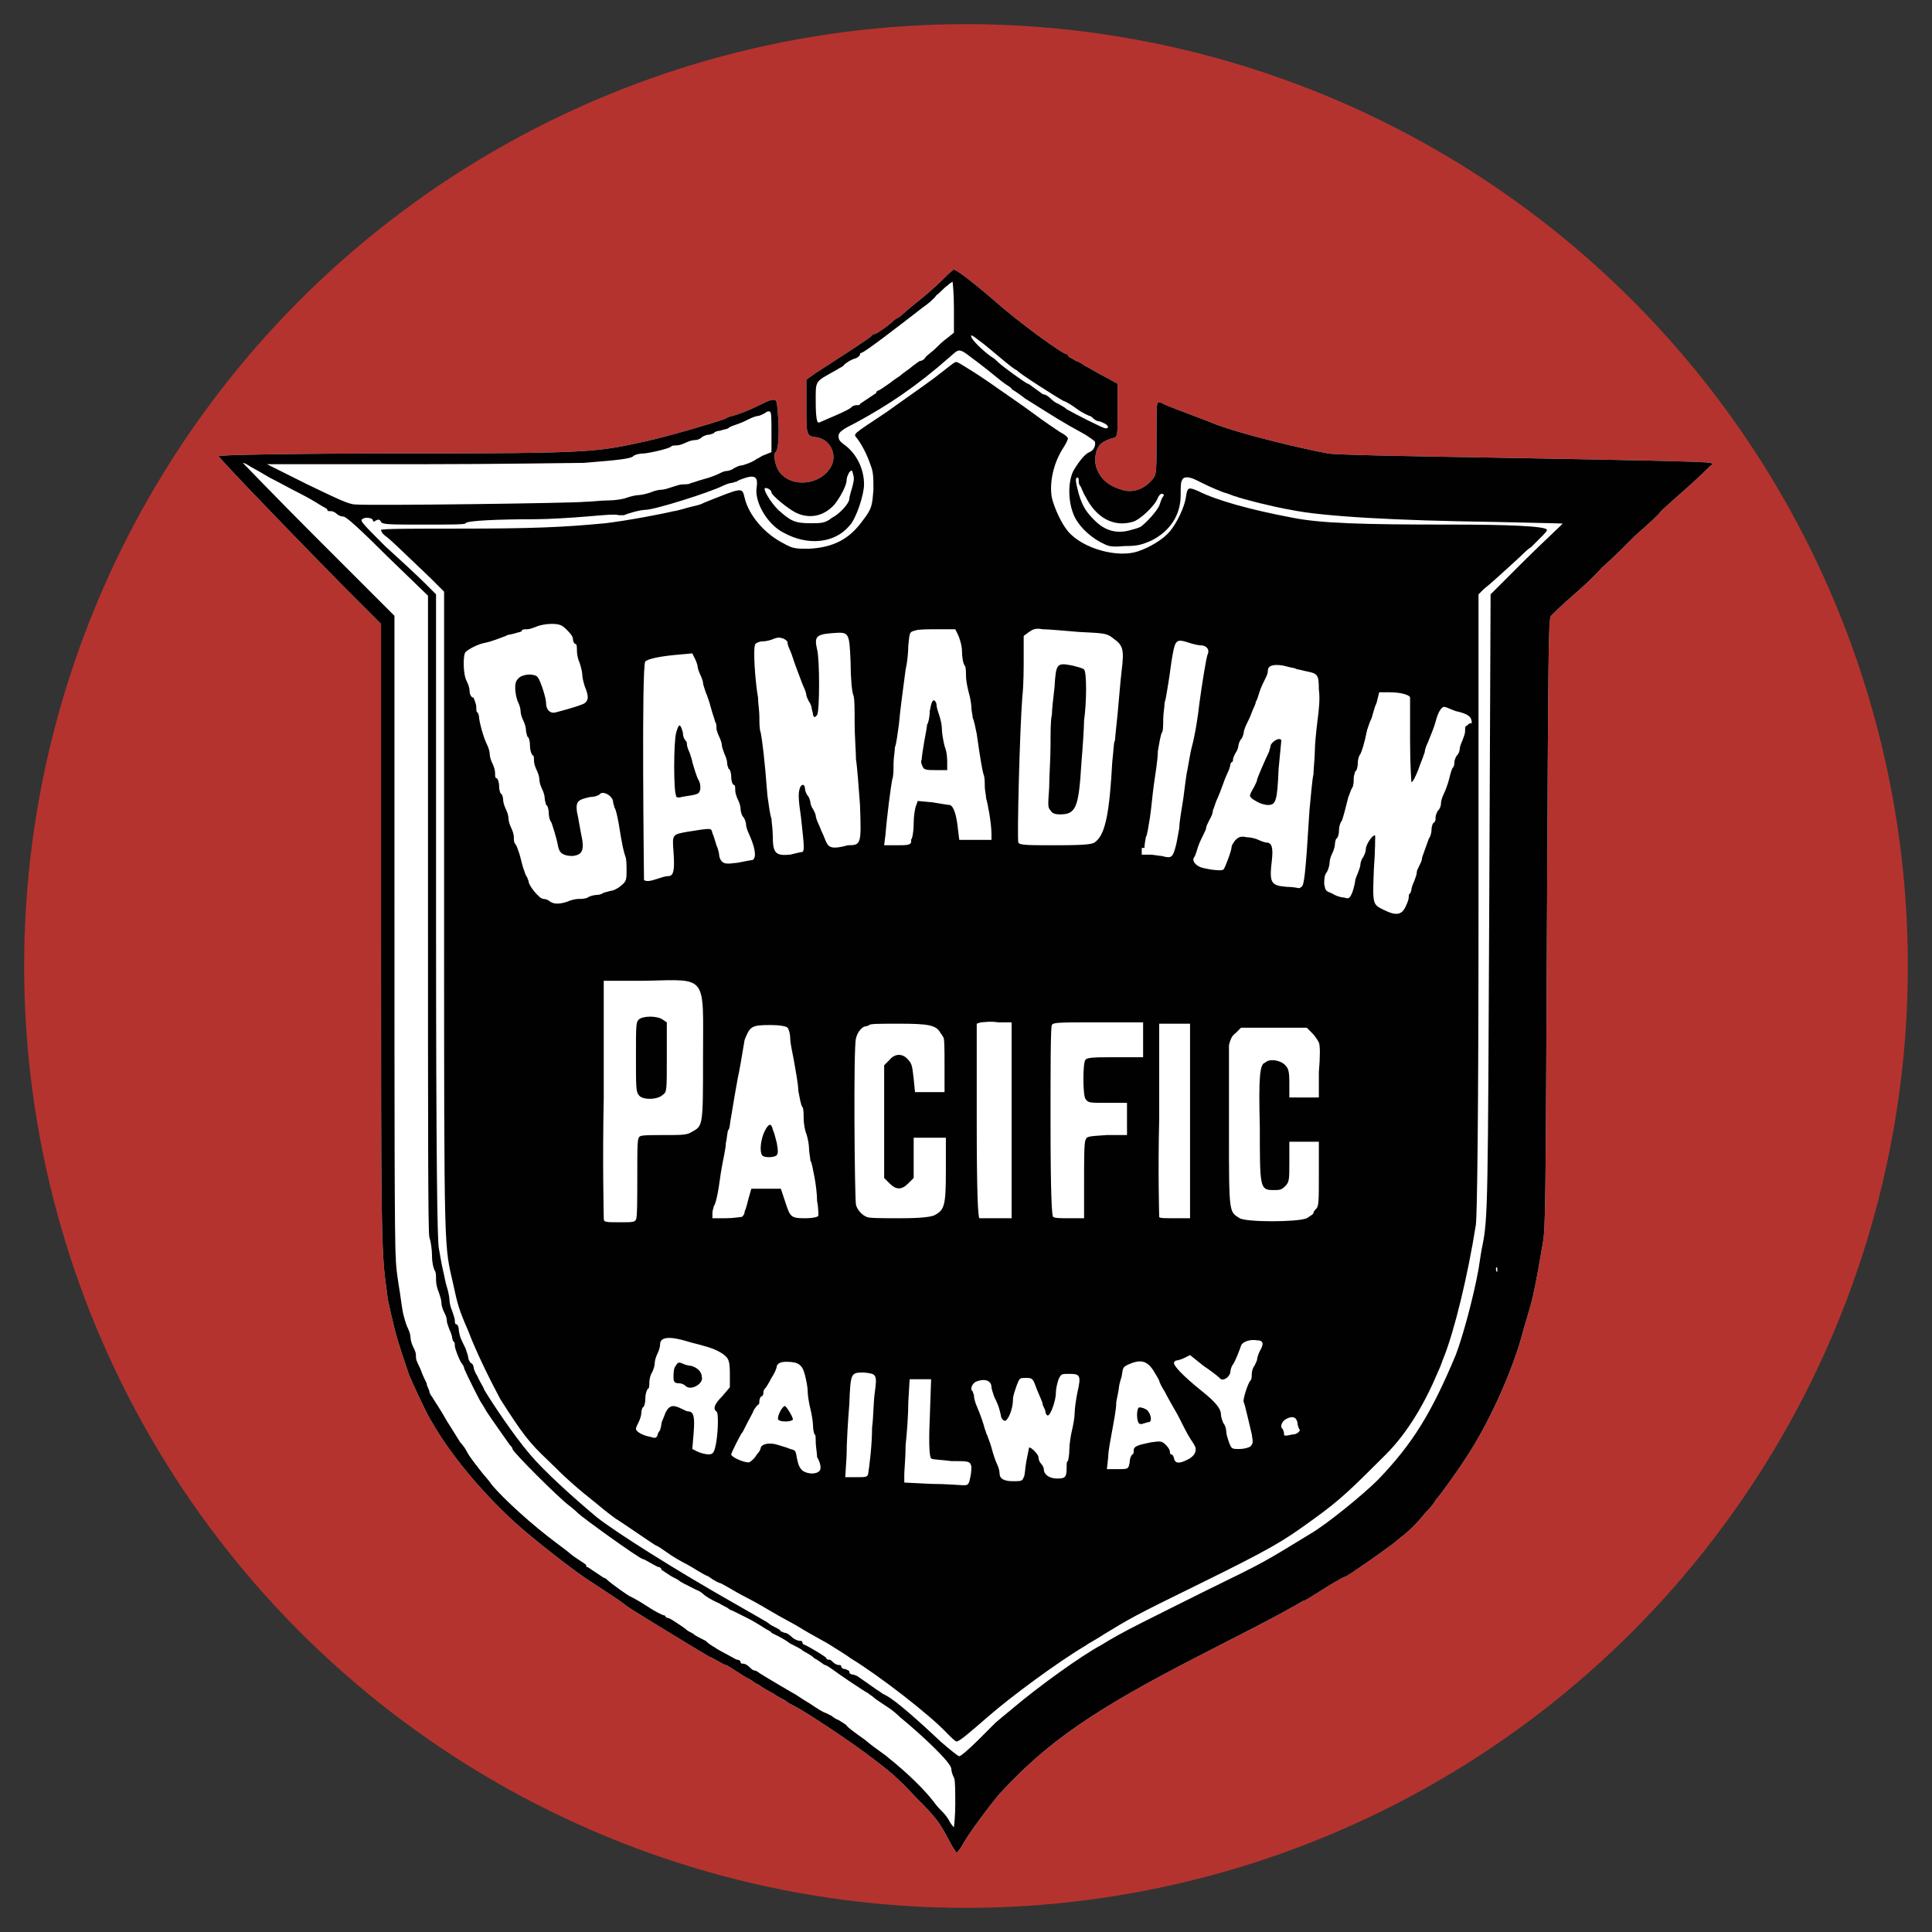 <svg viewBox="0 0 144 144">
  <rect x="0" y="0" width="144" height="144" fill="#333333" stroke="none"/>
  <circle class="color-main color-red" fill="#b5332e" cx="72" cy="72" r="70.2"/>
  <g class="color-white" fill="#fff">
    <path d="M108.2 39.1c-6.9 0-9.7-.1-11.8-.5-3.2-.6-5.7-1.3-7.1-2-.7-.3-.8-.3-.9.4-.1.8-.7 2-1.2 2.6s-1.5 1.2-2.4 1.5c-1.5.5-4.1-.2-5.2-1.5-.5-.6-1-1.7-1.2-2.5-.2-1.1.1-2.6.9-3.8.2-.3.3-.6.3-.6 0-.1-.2-.3-.6-.5-.3-.2-1.2-.8-2-1.4s-2-1.4-2.7-1.9-1.6-1.1-2.1-1.4-.9-.6-1-.5c-.1 0-.8.6-1.6 1.2s-2.4 1.7-3.5 2.5c-2.7 1.8-2.5 1.6-2.2 2s.7 1.1 1 2c.2.5.2.9.2 1.8-.1 1.2-.1 1.4-.8 2.3-1 1.4-2.2 2-4 2.1-1 0-1.2 0-1.9-.4-1.4-.7-2.6-2.1-2.9-3.4-.2-.8-.1-.8-3.1.4-.1.1-.6.2-1 .3s-1 .3-1.2.3c-.8.2-3.4.7-5.1.9-3.1.3-5.5.4-10.9.4-3.2 0-5.8 0-5.8.1s.1.3.4.5c.5.4 1.2 1.1 3.3 3.1l1 1v24c0 26.1 0 24.6.7 27.7.3 1.4.4 1.8 1.1 3.4.6 1.6 1.7 3.8 2.4 5.1 1.6 2.5 2.1 3.2 3.6 4.6 1.4 1.4 2.1 2 3.6 3.2.7.6 1.4 1.1 1.4 1.1.2.1 2.8 1.9 3 2 .1 0 .5.3.8.5.4.3 1.1.7 1.5.9s1.1.7 1.6.9c.4.3.8.5.9.5 0 0 .4.2.9.5s.9.5.9.5.8.4 1.8 1 2 1.1 2.3 1.3 1.2.7 2.1 1.2c.8.5 1.6 1 1.7 1.1 2 1.2 5.9 4.2 7.2 5.6.3.3.6.6.7.6.2 0 .9-.6 2.4-1.9 1.6-1.4 5.1-4 7.3-5.3.1-.1.7-.4 1.3-.8 1.8-1.1 2.3-1.4 6.8-3.6 5.7-2.8 6.5-3.3 8.7-4.9 2.1-1.5 2.9-2.3 5.5-4.9 1.6-1.6 2.9-3.8 3.9-6.2.2-.4.3-.8.4-1 .8-2 1.8-6.1 2.4-9.9.1-.7.2-8.1.2-24v-23l.4-.4c.4-.3 1.5-1.3 2.8-2.5.2-.2.5-.5.7-.6l.7-.7c.3-.3.5-.5.5-.6 0-.3-3.2-.4-7.1-.4"/>
    <path d="M85.3 63.2c0-.3.1-.7.1-.8.1-.1.2-.8.3-1.4s.2-1.8.3-2.5.3-1.9.3-2.5c.1-.6.2-1.2.3-1.4.1-.1.1-.6.1-1s.1-.9.1-1.2c.1-.3.2-1 .3-1.6s.2-1.5.3-2c.2-1.1.3-1.2 1.2-.9.3.1.7.2.9.2.4 0 .7.3.5.7-.1.3-.4 2.1-.6 3.6-.1.9-.3 2.3-.6 3.4-.1.4-.2 1.1-.3 1.6-.1.4-.2 1.4-.3 2.1s-.3 1.7-.3 2.2c-.1.5-.2 1.2-.3 1.5-.2.7-.3.8-1 .6-.2 0-.6-.1-.9-.1h-.6v-.5zm3.4 13v14.6h-1.1c-.8 0-1.2 0-1.2-.1s-.1-3.4 0-7.3v-7.1h2.3zM76.2 51.9c.1-.8.1-2.2.1-3v-1.5l.4-.3c.3-.2.5-.3 1-.2.3 0 1.6.1 2.7.2 2 .1 2.1.1 2.6.5.7.5.8.8.6 2.4-.1.8-.2 2.2-.3 3.2s-.2 1.9-.2 2c-.1.1-.1.8-.2 1.6-.2 3.7-.5 5.3-1.2 5.9-.2.2-.4.3-3 .3-2.1 0-2.7 0-2.8-.2-.1-.3.1-8.3.3-10.9m-1.8 24.3h1v14.6H73c-.1-.1-.2-1.6-.2-7.3v-7.2l.3-.1c.2 0 .7-.1 1.3 0m-8.4-14c.1-1.3.4-3.6.5-4.1.1-.2.1-.8.1-1.2s.1-.9.1-1.2c.1-.2.2-1 .3-1.7.1-1.2.3-2.5.5-4.1.1-.4.2-1.2.2-1.8.1-1 .1-1 .5-1.1.2-.1 1-.1 1.7-.1h1.3l.2.4c.1.2.3.8.3 1.2 0 .5.1 1 .2 1.1s.1.5.1.8.1.8.2 1.2c.1.3.2.9.2 1.1 0 .3.1.6.1.8.1.2.2.7.3 1.2.3 2.1.4 2.6.5 3 .1.2.1.6.1.9s.1.7.1.9c.1.3.4 1.8.4 2.7v.4h-2.4l-.1-.8c-.1-1-.3-1.7-.6-1.8-.1 0-.7-.1-1.3-.2l-1.1-.1-.1.3c-.1.2-.2.8-.2 1.4s-.1 1.1-.2 1.2c.1.4-.3.4-1 .4h-1zM48.1 49.3c.2-.2 1.2-.4 2.4-.5l1.1-.1.2.4c.1.2.2.5.2.6s.1.4.2.6.2.5.2.6.1.4.2.7c.1.2.3.8.4 1.2s.3.9.3 1c.1.1.1.3.1.5 0 .1.1.4.2.6s.2.5.2.6c0 .2.1.4.2.7.1.2.2.5.2.7s.1.3.1.4c.1 0 .2.3.2.6s.1.6.2.6.1.2.1.4.1.5.2.7.2.5.2.7.1.5.2.6.2.4.2.5c0 .2.1.5.2.7.5 1.1.6 1.8.3 2-.1 0-.6.1-1.1.2-.8.1-1 .1-1.2-.1-.1-.1-.2-.3-.2-.5 0-.1-.1-.5-.2-.7-.1-.3-.2-.7-.3-.9-.1-.4 0-.4-1.9-.1-1.1.2-1.1.2-1 1.5.1 1.4 0 1.8-.4 1.8-.2 0-.5.1-.8.2-.6.2-.8.2-1 .1 0-.2-.2-16.1.1-16.3m9.3 27.1c.8 0 1.2.1 1.3.2s.2.5.2.8c0 .4.2 1.2.3 1.8s.3 1.6.3 2.1c.1.5.2 1.1.3 1.2s.1.5.1.9c0 .3.1.9.2 1.1.1.3.2.8.2 1.1s.1.7.1.9c.1.1.2.7.3 1.2s.2 1.3.2 1.8c.1.5.1 1 .1 1.1s-.4.2-1 .2c-1.1 0-1.1-.1-1.5-1.3l-.3-.9H56l-.2.7c-.1.4-.2.8-.3 1 0 .2-.1.3-.2.4-.1 0-.6.1-1.2.1h-1v-.4c0-.2.1-.4.1-.5.1-.1.2-.5.3-1s.2-1.4.3-1.9c.1-.6.3-1.4.3-1.8.1-.4.1-.9.2-1s.1-.5.2-1c.2-1.2.4-2.4.5-2.9.1-.4.3-1.6.5-2.8.4-1 .5-1.1 1.9-1.1m-12.9-9.7c-.2 0-.6.1-.7.2-.2.1-.5.1-.7.1s-.6.1-.8.2c-.6.2-1 .2-1.3 0-.1-.1-.3-.2-.5-.2-.3 0-1.1-1-1.1-1.3 0-.1-.1-.2-.1-.3-.1-.1-.2-.4-.3-.7s-.2-.8-.3-1.1-.2-.6-.3-.7-.1-.3-.1-.5-.1-.5-.2-.7-.2-.5-.2-.7-.1-.5-.2-.7-.2-.5-.2-.7-.1-.4-.1-.4c-.1 0-.2-.3-.2-.6s-.1-.6-.2-.6-.1-.2-.1-.4-.1-.5-.2-.7-.2-.5-.2-.7-.1-.5-.2-.7c-.3-.6-.6-1.8-.6-2.1 0-.1-.1-.3-.1-.3-.1 0-.1-.2-.1-.4s-.1-.4-.2-.7c-.2 0-.3-.3-.3-.5s-.1-.5-.2-.7c-.3-.5-.3-2-.1-2.2s.9-.6 1.5-.7c.5-.1 1.2-.4 1.5-.5.1-.1.4-.1.7-.2s.5-.1.5-.2.2-.1.4-.1.4-.1.7-.2c.2-.1.7-.2 1.1-.2.6 0 .8.1 1.1.4.2.2.5.5.5.7s.1.4.2.4.1.3.1.5c0 .3.1.7.2.9.1.3.2.7.2.9s.1.6.2.9c.3.7.3 1.1-.2 1.3s-1.6.5-2 .6-.7-.2-.7-.7c0-.4-.4-1.6-.6-1.9s-1-.3-1.4 0c-.2.2-.3.3-.3.8 0 .3.1.8.2 1s.2.5.2.7.1.5.2.7.2.5.2.7.1.4.1.5c.1 0 .2.3.2.7 0 .3.1.6.2.7.1 0 .1.2.1.4s.1.5.2.7.2.5.2.7.1.5.2.7.2.5.2.7.1.4.1.5c.1 0 .2.3.2.6s.1.6.2.7c.1.3.4 1.2.5 1.8.1.5.4.7 1.1.7.7-.1.9-.4.6-1.7-.1-.5-.2-1.2-.3-1.6-.1-.8.1-.9 1-1.1.3 0 .6-.1.7-.2.2-.3 1 .1 1 .6 0 .1.1.3.1.4.1.1.2.6.3 1.1.3 1.9.4 2.2.5 2.5.1.2.1.7.1 1.1 0 .6 0 .8-.4 1.1-.2.2-.6.4-.8.4-.3.1-.5.1-.6.2 0 0-.2.1-.4.1m.5 24.1c0-.2-.1-4.2 0-9v-8.7h3.1c4.7-.1 4.3-.5 4.3 5.7 0 5.3 0 5.1-.9 5.6-.3.2-.8.2-2 .2-.9 0-1.7 0-1.8.1-.2.1-.2.5-.2 3 0 1.6 0 3.1-.1 3.2-.1.2-.3.2-1.2.2-1.1 0-1.2 0-1.2-.3m8.8 13.3c-.5.5-.7.9-.4 1.1.2.1.1 2-.1 2.7-.1.4-.2.5-.5.5-.2 0-.6-.1-.8-.2l-.4-.2.1-1.2c.1-1.2 0-1.6-.4-1.6-.1 0-.3-.1-.5-.2-.6-.3-.9-.3-1.2.3-.1.3-.3.7-.3.8 0 .2-.1.4-.1.5-.1.1-.2.3-.2.4-.1.2-.2.2-.5.1-.6-.1-1.1-.4-1.1-.6 0-.1.1-.3.2-.5s.2-.5.2-.7.1-.4.1-.4c.1 0 .2-.3.2-.7 0-.3.1-.6.2-.7.1 0 .1-.3.1-.5s.1-.6.2-.7c.1-.2.2-.5.2-.7s.1-.5.2-.7.2-.5.2-.7c0-.6.8-.6 2.1-.2.3.1.8.2 1.1.3.8.2 1.4.5 1.7.8.2.2.3.4.3 1.3v1zm7.3 5.5c-.2.3-.9.3-1.3 0-.2-.2-.3-.4-.4-.9-.1-.6-.1-.6-.5-.7-.2-.1-.6-.2-.9-.3-.6-.2-1.2-.1-1.3.2 0 .1-.1.3-.2.4s-.2.3-.3.4-.3.3-.4.3c-.4 0-1.3-.4-1.3-.6 0-.1.7-1.5.8-1.6s.2-.4.8-1.5c.1-.3.3-.5.4-.6.1 0 .1-.2.1-.3s.1-.3.1-.3c.1 0 .2-.1.2-.3s.1-.3.2-.4c0 0 .2-.3.4-.7.2-.3.4-.7.4-.9.1-.2.3-.3.7-.3.9 0 1.2.2 1.4 1 .1.4.2.9.2 1.2s.1.9.2 1.3.2 1 .2 1.3.1.6.1.6c.1 0 .1.3.1.6s.1.8.1 1.1c.3.5.3.9.2 1m.5-46.8c-.1-.2-.2-.5-.3-.7s-.2-.5-.3-.7-.2-.5-.2-.6-.1-.3-.2-.5c-.1-.1-.2-.4-.2-.5s-.1-.4-.2-.5-.2-.4-.2-.5c0-.4-.3-.4-.4 0-.1.3-.1.8.1 2.1.2 1.9.3 2.5.1 2.6-.1 0-.5.1-.9.2-1.1.1-1.3-.1-1.3-1.4 0-.5-.1-1.1-.1-1.3-.1-.2-.2-1-.3-1.7-.2-2.7-.4-4.2-.5-4.7-.1-.2-.1-.8-.1-1.2s-.1-1-.1-1.4c-.2-1.1-.4-3.7-.2-4 .1-.1.3-.2.6-.2.2 0 .6-.1.8-.2.3-.1.4-.1.7 0q.3.15.3.3c0 .15.1.4.2.6s.3.9.5 1.4.4 1.1.5 1.3.2.5.2.6.1.3.2.5c.1.1.2.4.2.5s.1.3.1.5c.1.2.1.2.3 0 .2-.3.2-4.2 0-4.9-.2-.9-.1-1.1 1-1.2 1.4-.1 1.4-.2 1.5 2.2 0 1.1.1 2.2.2 2.4s.1 1.1.1 2.1c0 .9.1 2.2.1 2.7.1.6.2 2.1.3 3.4.1 2.9.1 3-.9 3-1.1.3-1.4.2-1.6-.2m3.6 41c-.1.7-.1 1.9-.2 2.6 0 1.3-.2 2.9-.3 3.5-.1.2-.2.2-.9.2H63l.1-1.6c0-.9.1-2.6.2-3.8.1-2.4.1-2.4 1.1-2.4.9.1 1 .1.8 1.5m-.6-13.1c-.3-.1-.7-.5-.8-.9s-.2-11.8 0-12.4c.1-.5.5-.9.7-.9.1 0 .3-.1.3-.1 0-.1.9-.1 2.2-.1 2.2 0 2.8.1 3.1.7.1.1.2.3.2.3.1 0 .1 1 .1 2.1v2h-2.2l-.1-1c-.1-.8-.1-1.1-.4-1.4-.4-.5-1-.5-1.4 0l-.4.4v8.4l.4.4c.5.5.9.5 1.4 0l.4-.4v-3h2.4v2.4c0 2.7-.1 3-.9 3.4-.3.1-.9.2-2.5.2-1.3 0-2.4 0-2.5-.1m7.7 19.5c-.1.5-.2.5-.5.5-.2 0-1.3-.1-2.4-.1l-2-.1v-.6c0-.3.1-1.3.1-2.2.1-.9.2-2.3.2-3.2l.1-1.7h1.6l-.1 2.9c-.1 2.2 0 2.9.1 3s.8.1 1.5.2c1.3 0 1.4 0 1.5.4 0 .2 0 .5-.1.9m8-6.4c-.1.5-.2 1.2-.2 1.5s-.1.9-.2 1.3-.2 1.1-.2 1.5-.1.8-.1.8c-.1 0-.1.2-.1.5 0 .7-.1.8-.7.8s-1-.3-1-.7c0-.1-.1-.3-.2-.4s-.2-.3-.2-.5-.6-.8-.7-.7l-.2 1c-.1.5-.1 1.1-.2 1.2-.1.3-.2.3-.8.3-.7 0-1-.2-1-.6 0-.2-.1-.5-.2-.7s-.3-.8-.4-1.2-.3-.8-.3-.9c-.1-.1-.1-.3-.2-.5-.1-.4-.3-1-.6-1.7-.1-.2-.2-.6-.2-.7 0-.2-.1-.3-.1-.4-.2-.1-.1-.5.2-.7.7-.3 1.2-.1 1.2.4 0 .1.1.4.2.7.4.8.4 1 .5 1.4 0 .2.2.4.3.4.2 0 .6-.8.6-1.6 0-.3.2-.8.3-1.1.2-.5.2-.5.7-.5s.5.1.8.9c.2.5.4.9.4 1s.1.3.2.5c0 .2.1.4.2.4.2 0 .6-1.1.6-1.7 0-.3.1-.7.2-1 .2-.4.2-.4.8-.4.8 0 .9.1.6 1.4m.6-18.8c-.1.2-.1 1.6-.1 3.1v2.7h-1.1c-.6 0-1.1 0-1.2-.1-.1 0-.2-1.6-.2-7.1 0-3.8 0-7.1.1-7.2.1-.2.5-.2 3.4-.2h3.4v2.6h-2.1c-1.4 0-2.1 0-2.2.2-.2.2-.2 2.6 0 2.9s.3.3 1.6.3H84v2.4h-1.5c-1.5.1-1.5.1-1.6.4m7.6 23.8c-.6.3-.9.3-1-.1 0-.1-.1-.3-.2-.3s-.1-.1-.1-.2-.1-.3-.3-.5c-.3-.3-.4-.3-1.1-.2-1 .2-1.3.3-1.3.6 0 .1 0 .3-.1.3-.1.1-.2.3-.2.6-.1.5-.1.5-.9.5h-.8l.1-.9c0-.5.2-1.4.3-2s.3-1.5.3-2.1c.1-.5.2-1 .2-1.1s.1-.5.2-.8c.1-.7.1-.7.5-.9.9-.4 1.4-.3 1.9.5.1.2.2.3.4.7 0 .1.2.5.4.8.2.4.6 1.1 1 1.8.3.6.7 1.4.9 1.7s.4.6.4.7c.1.4-.2.7-.6.9m5.4-8.1c-.1.2-.2.5-.2.6s-.1.3-.2.5c-.1.1-.2.4-.2.6s0 .4-.1.5c-.2.2-.6 1.5-.5 1.6.1.2.4 1.6.6 2.4.1.6.1.7-.1.9-.1.1-.5.2-.8.2-.6 0-.6 0-.8-.5-.1-.3-.2-.6-.2-.8s-.1-.5-.2-.6c-.1-.2-.2-.5-.2-.7 0-.4-.4-.9-1.4-1.7-1.5-1.2-2.1-1.9-2.1-2.1 0-.1.1-.2.2-.2s.4-.1.6-.2l.4-.2 1 .8c.6.4 1.1.8 1.2.9.2.3.7 0 .8-.4 0-.2.1-.5.2-.6.2-.3.5-1.1.6-1.4s.7-.5 1.2-.4c.5 0 .5.3.2.8m2.6 6.2c-.2 0-.5.1-.6.1-.2 0-.2 0-.2-.2 0-.1-.1-.3-.1-.3-.2-.1-.1-.5.2-.7.5-.3.8-.2.9.2 0 .2.1.5.2.6-.1.1-.1.2-.4.3M93.9 84c0 4.5 0 4.7 1 4.7.5 0 .6 0 .9-.3s.3-.5.3-1.8v-1.5h2.2v2.4c0 2 0 2.4-.2 2.6-.1.1-.2.2-.2.3s-.2.2-.5.4c-.7.3-4.5.3-5 0-.8-.5-.8-.3-.8-6.6v-6.3c.1-.4.2-.7.5-.9l.4-.4h4.9l.4.4c.2.2.4.5.5.7s.1 1.1 0 2.2v1.9h-2.2v-1.1c0-1-.1-1.1-.4-1.4-.4-.3-1.1-.4-1.4-.1-.4.1-.5 1-.4 4.8m4.3-30.3c-.1.8-.2 1.8-.2 2.3s-.1 1.3-.1 1.7c-.1.4-.2 1.7-.3 2.7-.3 4.9-.4 5.6-.6 5.7-.1.1-.2.1-.2.1s-.4-.1-.9-.1c-1.2-.1-1.3-.3-1.1-2 .1-.9 0-1.3-.4-1.3-.1 0-.4-.1-.6-.2s-.6-.2-.9-.2c-.4-.1-.6 0-.8.2-.1.1-.3.4-.3.5 0 .3-.5 1.6-.6 1.7s-.6.1-1.5-.1c-.5-.1-.9-.5-.7-.8.1-.1.2-.5.3-.8s.3-.7.4-.9.2-.4.2-.5.1-.3.2-.5.3-.5.3-.8c.1-.2.2-.6.3-.8s.3-.7.4-1 .3-.8.4-1 .2-.5.2-.6.1-.2.1-.2c.1 0 .1-.1.1-.2s.1-.3.2-.5c.1-.1.2-.4.2-.5s.1-.4.2-.5.2-.4.2-.5.1-.4.2-.6.3-.6.4-.9.3-.6.3-.8c.1-.1.2-.5.3-.8s.3-.7.4-.9.2-.4.2-.6c0-.4.4-.5 1.1-.4.4.1.8.2.9.2.1.1.4.1.7.2 1 .2 1.1.2 1.1 1.4.1.6 0 1.6-.1 2.3m11.1.4c-.1 0-.1.2-.1.4s-.1.4-.2.7c-.1.2-.2.5-.2.6 0 .2-.1.4-.2.5s-.2.4-.2.5 0 .3-.1.4-.2.5-.3.9-.3.9-.4 1.1-.2.5-.2.7-.1.4-.2.5-.2.4-.2.5c0 .2 0 .3-.1.4-.1 0-.2.3-.2.5 0 .3-.1.6-.2.7-.1.3-.4 1.1-.5 1.4 0 .2-.1.4-.2.6s-.2.4-.2.5c0 .2-.1.4-.2.7-.1.2-.2.5-.2.6s-.1.3-.1.3c-.1 0-.1.2-.1.3s-.1.4-.2.6c-.3.7-.7.8-1.7.3-.8-.4-.8-.4-.7-3 .1-1.3.1-2.4.1-2.5-.1-.2-.7.6-.7 1 0 .2-.1.4-.2.6-.1.1-.2.4-.2.5 0 .2-.1.4-.2.7-.1.2-.2.5-.2.6s-.1.5-.2.8c-.2.5-.3.5-.6.4-.2 0-.6-.1-.9-.3-.5-.2-.5-.2-.6-.7 0-.3 0-.7.2-.9.1-.2.2-.5.2-.7s.1-.5.2-.7.2-.5.2-.7.1-.4.1-.4c.1 0 .2-.3.2-.6s.1-.6.2-.7c.1-.2.3-1 .5-1.8.1-.2.2-.6.3-.7.1-.2.1-.5.1-.7s.1-.4.1-.5c.1 0 .2-.3.2-.6s.1-.6.2-.7c.1-.2.3-.8.5-1.8.1-.3.2-.6.3-.8s.2-.8.4-1.2l.2-.8h.8c.8 0 1.5.2 1.5.4v3.2c0 1.9.1 3.1.1 3.1.1 0 .3-.4.5-.9.2-.6.4-1 .4-1.1 0 0 .1-.2.1-.3s.1-.4.2-.6c.2-.5.5-1.2.6-1.6.2-.8.5-1.2.7-1.1.1 0 .5.2.8.3.9.2 1.2.4 1.2.9-.3 0-.3.2-.4.2"/>
    <path d="M51.5 101.8c-.2 0-.5-.1-.7-.2-.3-.1-.3 0-.5.3-.1.2-.1.5-.1.8s.1.4.4.4c.2 0 .4.1.5.2.4.4 1.4-.2 1.2-.7 0-.4-.4-.7-.8-.8m6.4-15.7c.1-.2.1-.3 0-.9-.1-.4-.2-.8-.3-1-.1-.5-.3-.5-.6.1s-.4 1.5-.2 1.8c.1.2.9.2 1.1 0m11.9-28.7h.8v-.5c0-.3 0-.8-.2-1.3-.1-.4-.2-1-.2-1.3s-.1-.7-.2-1-.2-.6-.2-.8c0-.1-.1-.3-.2-.3s-.2.2-.3.8c0 .4-.1.9-.2 1 0 .1-.1.7-.2 1.2-.1.6-.2 1.2-.2 1.4-.1.2 0 .4.1.6s.4.2 1 .2m15.1 47.5c-.2.1-.2 1 0 1.2 0 0 .2.1.3 0 .1 0 .3-.1.4-.1.3 0 .2-.6-.1-.9-.3-.2-.5-.2-.6-.2"/>
    <path d="M127.5 34.5c-.4-.1-5.5-.2-16.7-.4-6.2-.1-11.3-.2-11.8-.3-2.2-.4-6.2-1.4-7.9-2-.3-.1-.6-.2-.8-.3-1.8-.7-3.2-1.2-3.6-1.4-.1-.1-.3-.1-.4-.1s-.1.9-.1 2.6c0 2.3 0 2.7-.2 3-.6.8-1.5 1.2-2.4.9-1-.3-1.6-.8-1.9-1.7-.1-.4-.1-.6 0-1.1.2-.6.4-.8 1.4-1.1.2-.1.2-.3.2-2v-2l-1.1-.6c-.6-.3-1.2-.7-1.3-.7-.1-.1-.4-.3-.7-.4-.3-.2-.6-.3-.6-.4s-.1-.1-.1-.1c-.3 0-3.6-2.4-5.4-4-1.5-1.3-2.8-2.3-3-2.3-.1 0-.5.4-.9.8S69 22 68.5 22.4s-1.1.9-1.2 1c-.2.2-.4.3-.4.3s-.2.1-.3.2c-.4.4-1.3 1-1.4 1s-.2 0-.2.1-2.5 1.7-4.2 2.8l-.7.5v2c0 2.2 0 2.2.8 2.3 1.1.2 1.6 1.5.9 2.4-.8 1.1-2.6 1.3-3.5.4-.5-.4-.7-1.5-.5-1.7.2-.1.3-1.2.2-2.6-.1-1.3-.1-1.3-.4-1.3-.2 0-.6.2-1 .4-.8.4-1.6.7-2 .8-.1 0-.4.1-.5.2-.8.3-4.2 1.3-6 1.7-3.7.8-3.9.9-18.5.9-7.5 0-13.3.1-13.3.2s3.7 4 9.4 9.8l2.7 2.7v22.8c0 21.5 0 24.1.4 26.7.1 1 .2 1.3.6 3 .2.9.9 2.9 1.1 3.5.3.7 1.4 3.1 1.7 3.5 1.3 2.3 3.6 5.1 6.1 7.4 1.3 1.2 4.5 3.7 5.6 4.4.3.2 2.5 1.6 2.8 1.9.4.3 6 3.7 6.2 3.8.1 0 .4.2.6.3s.5.3.6.3.5.3 1 .6c.4.3.9.5 1 .6s.3.2.5.3c.1.1.6.4 1 .6.4.3.9.5 1 .6s.3.2.5.3c1 .5 4.3 2.7 6 4 1.3 1 1.8 1.4 3.2 2.9 1.5 1.5 1.7 1.8 2.4 3.1.3.6.6 1 .6 1s.3-.3.5-.7c.5-.9 2.1-3 2.7-3.7 3.5-3.8 6.9-6.2 14.9-10.3 3.3-1.7 5.3-2.7 6.7-3.5.6-.3 1-.6 1.1-.6s.7-.4 1.5-.9 1.5-.9 1.6-.9 2.7-1.8 3.6-2.5c1.1-.9 1.4-1.1 2.3-2.2.4-.4.8-.9.8-1 .3-.3 1.6-2.1 2.3-3.2 1.6-2.4 3.4-6.3 4.2-9.3.1-.4.3-1 .4-1.4.3-.9.6-2.3 1.1-5.3.2-1.2.2-3 .3-23.9.1-19.8.1-22.6.3-22.8.1-.1.8-.8 1.5-1.4s1.8-1.6 2.3-2.2c.6-.5 1.7-1.6 2.5-2.4.8-.7 1.7-1.5 1.9-1.8.2-.2 1.1-1 2-1.8s1.6-1.5 1.7-1.6c.2-.1.2-.1 0-.2"/>
    <path d="M84.4 38.9c.5-.1 1.7-1.2 1.9-1.8q.15-.3.3-.3c.1 0 .2.1.1.2s-.2.4-.3.7c-.2.4-.8 1.1-1.3 1.5-.1.1-.4.2-.8.3-1 .3-1.9.1-2.7-.7-.6-.6-.9-1-1.2-2-.2-.8-.3-1.2-.1-1.2.1 0 .1.1.1.2s0 .3.1.4.2.5.4.8c.8 1.6 2.1 2.3 3.5 1.9M73 25.4c.3.2 1 .8 1.6 1.3s1.1.9 1.2.9c.1.2 3.1 2.1 3.5 2.3.1 0 .6.3 1 .6s.9.5.9.5c.1 0 .2.1.3.2s.3.2.4.2.3.1.5.2c.3.2.2.4-.1.3s-2.1-1-2.8-1.4c-.2-.2-.5-.3-.6-.4-.1 0-.4-.2-.6-.4s-.4-.3-.5-.3-.3-.2-.6-.4-.5-.4-.6-.4-1.9-1.3-2.2-1.6c-.1-.1-.3-.3-.5-.4-.7-.5-1.5-1.3-1.5-1.5q-.15-.3.6.3m-12 6.1c-.1 0-.2-.4-.2-1.5 0-1.7-.1-1.5 1.5-2.4.3-.2.6-.3.6-.4.1-.1.5-.4.9-.5q.3-.15.3-.3c0-.1.1-.1.1-.1.2 0 2.8-2 4.6-3.4.3-.2.8-.6 1-.9.3-.2.6-.6.8-.7.2-.2.4-.3.4-.3s.1.8.1 1.9v1.9l-.5.4c-.3.2-.7.6-.9.8s-.5.4-.7.6c-.1.2-.3.3-.4.3s-.3.2-.6.4c-.2.2-.7.5-.9.7-.3.2-.6.4-.7.5-.3.2-.7.5-.9.6-.1 0-.2.1-.2.2l-.6.4-.6.4c0 .1-.1.1-.3.1-.1 0-.3.1-.3.1 0 .1-.6.4-1.3.7-.5.2-1.1.5-1.2.5m-1.7 6.7c1 .5 2.1.3 2.9-.6.4-.5.9-1.4.9-1.8 0-.2.1-.4.2-.6.2-.2.2-.2.3.2.1.3 0 .6-.1 1-.1.3-.2.7-.2.8 0 .3-.7 1.1-1.3 1.4-.5.4-.8.4-1.6.4-1.2 0-1.5-.2-2.4-1-.6-.6-1.1-1.5-1-1.6s.5.1.5.3 1.2 1.2 1.8 1.5M31 34.6c6.1 0 11.7-.1 12.5-.1 2.5-.2 3.5-.3 3.7-.5.1-.1.4-.2.8-.2.8-.1 1.9-.4 2-.5s.2-.1.4-.1.5-.1.7-.2.5-.2.7-.2.4-.1.5-.2.4-.2.5-.2c.2 0 .3-.1.4-.1 0-.1.3-.2.5-.2.2-.1.5-.1.6-.2s.4-.2.7-.3.7-.3.9-.4.5-.2.6-.2.3-.1.5-.2c.1-.1.3-.2.4-.1.1 0 .1.7.1 1.5v1.5l-.5.2c-.3.1-.5.3-.6.3-.2.2-1 .5-1.2.5-.1 0-.3.1-.5.2-.1.1-.4.2-.5.2-.2 0-.4.1-.6.2s-.7.3-1.1.4-.9.3-1 .3c-.1.1-.4.1-.6.1s-.5.1-.8.2-.6.2-.8.2-.6.1-.8.2c-.3.1-.7.2-.9.2s-.6.1-.9.2c-.2.1-.9.2-1.4.2s-1.3.1-1.7.1c-.7.1-15.9.3-17.1.2-.5 0-1.3-.4-3.6-1.5l-3-1.5zm40.2 99.9c0 .9-.1 1.7-.1 1.7s-.2-.2-.3-.4-.3-.5-.5-.7-.5-.5-.7-.8c-.7-.9-1.9-2.1-3.4-3.3-.2-.2-1-.7-1.7-1.3-.7-.5-1.4-1-1.4-1.1-.1-.1-.3-.2-.6-.4-.3-.1-.5-.3-.5-.3l-.4-.2c-.3-.1-.6-.3-1.2-.7-.5-.3-.8-.5-1.1-.7-.2-.1-2.4-1.4-2.7-1.6-.1-.1-.3-.2-.4-.2s-.3-.2-.4-.3-.3-.2-.4-.2-.2 0-.2-.1-.1-.2-.3-.2c-1.1-.6-1.5-.8-1.6-.9 0 0-.4-.2-.7-.5-.4-.2-.8-.4-.9-.5s-.4-.2-.5-.3-.4-.3-.7-.5-.6-.4-.7-.4-.2-.1-.2-.1c0-.1-.1-.1-.1-.1-.1 0-.7-.3-1.3-.7S47 119 47 119c-.1 0-1.5-1-1.8-1.3-.1-.1-.2-.1-.2-.1l-.6-.4-.6-.4c-.1 0-.1 0-.1-.1s-.2-.2-.5-.4-.6-.4-.7-.5-.5-.4-.9-.7c-1.9-1.4-4.1-3.4-5-4.5-.1-.2-.5-.6-.8-1s-.8-1-1-1.4-.5-.7-.5-.7l-1-1.6c-.5-.9-1-1.6-1.1-1.8-.1-.1-.2-.3-.2-.4s-.2-.4-.2-.6c-.1-.2-.3-.6-.4-.9s-.3-.6-.3-.7c-.1-.1-.1-.4-.1-.5 0-.2-.1-.4-.2-.6s-.2-.5-.2-.7-.1-.5-.2-.7-.2-.5-.3-.9c-.1-.3-.2-1.1-.3-1.8-.1-.6-.3-1.8-.3-2.6-.1-.8-.1-11.9-.1-24.6V45.9l-5.7-5.7c-3.1-3.1-5.6-5.7-5.6-5.7q.15 0 .6.3c.2.1.9.5 1.4.8.6.3 1.5.8 2.1 1.1s1.3.7 1.6.9.6.3.6.4.1.1.3.1c.1 0 .3.1.4.2s.3.2.5.2 1.3 1 3.3 3l3 2.9V68c0 15.8 0 23.8.1 24.2.1.3.2.9.2 1.4s.1.9.2 1.1c.1.1.1.4.1.7s.1.7.2.9c.1.3.2.6.2.8s.1.5.2.7.2.4.2.6.1.4.2.7c.1.2.2.5.2.6s.1.3.1.3c.1 0 .1.2.1.3 0 .2.3 1 .5 1.3.1.1.2.3.2.4.2.5 1.2 2.5 1.3 2.6 0 0 .2.3.3.5.3.5 1.6 2.3 1.8 2.6.1.1.2.2.2.3 0 .2 3.4 3.6 4.2 4.2.4.3.7.6.7.6.3.3 4.3 3.2 4.8 3.4.1 0 .4.2.6.3s.5.3.6.3.2.1.2.2l.6.4c.3.2.6.3.7.4s.5.3 1.3.7c.3.1.5.3.5.3.1.1.5.4 1.2.7.3.2.6.3.7.4s.2.1.4.2l1 .5c.4.2.9.5 1.2.7s.6.3.6.4l.4.2c.2.1.6.3 1 .6.4.2.8.4.9.5s.6.3.9.6c.4.2.7.5.8.5.3.1.6.4 1.8 1.2.6.4 1.2.8 1.4.9.1.1.3.2.4.3s.4.3.7.5l.6.4s.4.3.7.6c1.7 1.4 3.7 3.3 3.8 3.8 0 .2.1.5.2.7.1.1.1 1.1.1 2m40.4-39.7s-.1 0-.1-.2c0-.1 0-.2.1-.1z"/>
    <path d="M116.3 39.2c-.3.3-1.6 1.5-2.9 2.8l-2.3 2.3-.1 22.9c-.1 22.3-.1 23.6-.5 25.6-.1.4-.2 1.2-.3 1.8-.4 2.2-1.2 5.1-1.7 6.4-1.8 4.3-3.2 6.6-5.8 9.3-1.1 1.1-3.8 3.3-5 4-3.6 2.2-3.4 2.1-7.7 4.2-4.6 2.3-6.3 3.1-7.9 4.1-1.5.8-4.7 3.1-6.7 4.8-.6.5-1.1.9-1.2 1l-1.3 1.3c-.7.7-1.3 1.2-1.4 1.2s-.7-.5-1.4-1.1c-1.8-1.7-3.3-3-4-3.4-.2-.1-.4-.2-.5-.3-.2-.1-1-.7-1.6-1.1-.1-.1-.4-.2-.5-.2s-.2-.1-.2-.2-.1-.1-.3-.2c-.2 0-.3-.1-.3-.2s-.1-.1-.2-.1-.3-.1-.4-.2-.2-.2-.3-.2-.2 0-.2-.1-1.2-.8-1.6-1c-.1 0-.2-.1-.2-.2s-.1-.1-.2-.1-.4-.1-.6-.3-.4-.3-.5-.3-.2-.1-.3-.1c0-.1-.2-.2-.4-.3s-.4-.2-.5-.3-1.2-.7-2.4-1.4c-4.6-2.6-9-5.4-10.4-6.5-1.8-1.5-4-3.5-5-4.7-1.2-1.4-2.8-3.8-3.4-4.8-.1-.3-.4-.7-.5-1-.2-.3-.3-.6-.3-.7s-.1-.3-.2-.3c-.1-.1-.2-.3-.2-.4s-.1-.4-.2-.7c-.4-.8-.4-.8-.5-1.3 0-.3-.1-.5-.2-.5s-.1-.2-.1-.3-.1-.4-.2-.7c-.1-.2-.2-.6-.2-.8s-.1-.7-.2-1-.2-.9-.3-1.3-.2-1.1-.3-1.6c-.1-.7-.2-6-.2-24.8V44.3l-.9-.9c-.5-.5-1.8-1.7-2.9-2.7-1.6-1.6-1.9-1.9-1.7-2 .2-.2.8-.1.8.1 0 .1.1.1.2 0 .2-.1.3-.1.4.1s.7.2 3.2.2c2.1 0 3.1 0 3.1-.1.1-.2 2.5-.3 5.2-.3.9 0 2.6-.1 3.8-.2s2.2-.2 2.4-.1h.4c.2-.1 1.2-.4 1.6-.4.7 0 4.8-1.3 5.8-1.8.2-.1.5-.2.6-.2s.3-.1.4-.1c.1-.1.4-.2.7-.3.7-.2.9 0 .8.7-.2 1.1.8 2.8 2 3.4 1.8 1 3.8.8 4.9-.5.5-.5 1.1-2.3 1.1-3.1 0-1.2-.6-2.3-1.4-2.9-.4-.3-.5-.4-.5-.7s.3-.5 1.3-1c2.4-1.3 4.5-2.7 7-4.9.8-.7.6-.7 2.2.5.8.6 1.6 1.3 1.9 1.5s.5.3.5.4c0 0 .5.3 1 .7 2.4 1.5 2.5 1.6 4.5 2.7.3.2.6.4.7.5.1.3-.1.7-.4.8s-.8.7-1.2 1.4c-.4.8-.4 2.2 0 3.2.3.8 1.1 1.6 2 2.1.6.3.7.4 1.8.3 1 0 1.3-.1 2-.4 1.4-.7 2.2-1.9 2.2-3.4 0-.5 0-1 .1-1.1.1-.3.5-.3 1.1 0s1.2.6 2 .9c.4.1.8.3.9.3.5.2 2.9.8 4.1 1 2.4.5 7.9.8 15.1.9 4.1.1 5.8.1 5.9.2-.4-.5-.6-.2-.9.1"/>
    <path d="M95.4 55.1c-.2-.1-.7.3-.7.5 0 .1-.1.3-.1.4-.2.4-.9 2-.9 2.1s-.1.3-.2.5-.3.5-.3.6c-.1.1 0 .3.4.5.3.2.7.3.9.3.6 0 .7-.3.8-2.7.1-1.1.2-2 .2-2.1 0 0 0-.1-.1-.1M79 60.7c1.2 0 1.4-.5 1.6-3.8.1-1.2.2-2.7.2-3.2.2-1.4.2-3.6 0-3.8-.1-.1-.5-.2-.9-.3-1.1-.2-1.2-.2-1.3 1.6-.1.8-.2 1.8-.2 2.1-.1.3-.1 1.4-.1 2.3s-.1 2.3-.1 3.1c-.1 1.4-.1 1.5.1 1.7.1.2.3.3.7.3m-28.2-1.3c1.3-.2 1.3-.2 1.4-.6 0-.2 0-.4-.1-.6-.2-.3-.4-1.1-.5-1.4 0-.1-.1-.4-.2-.7-.1-.2-.2-.5-.2-.6s0-.2-.1-.3-.2-.3-.2-.6c-.2-.7-.3-.7-.5 0s-.2 4.5 0 4.7c-.1.1.2.2.4.1m-1.4 22.2c.3-.2.3-.3.3-2.8v-2.6l-.3-.2c-.4-.3-1.5-.3-1.8 0-.2.2-.2.5-.2 2.8 0 2.1 0 2.6.2 2.8.2.4 1.4.4 1.8 0m9.1 23.2c-.2 0-.6.8-.5 1s1 .2 1.1 0c0-.2-.5-1-.6-1"/>
  </g>
  <g class="color-black" fill="#010101">
    <path d="M108.2 39.1c-6.9 0-9.7-.1-11.8-.5-3.2-.6-5.7-1.3-7.1-2-.7-.3-.8-.3-.9.4-.1.8-.7 2-1.2 2.6s-1.5 1.2-2.4 1.5c-1.5.5-4.1-.2-5.2-1.5-.5-.6-1-1.7-1.2-2.5-.2-1.1.1-2.6.9-3.8.2-.3.3-.6.3-.6 0-.1-.2-.3-.6-.5-.3-.2-1.2-.8-2-1.4s-2-1.4-2.7-1.9-1.6-1.1-2.1-1.4-.9-.6-1-.5c-.1 0-.8.6-1.6 1.2s-2.4 1.7-3.5 2.5c-2.7 1.8-2.5 1.6-2.2 2s.7 1.1 1 2c.2.5.2.9.2 1.8-.1 1.2-.1 1.4-.8 2.3-1 1.4-2.2 2-4 2.1-1 0-1.2 0-1.9-.4-1.4-.7-2.6-2.1-2.9-3.4-.2-.8-.1-.8-3.1.4-.1.1-.6.2-1 .3s-1 .3-1.2.3c-.8.2-3.4.7-5.1.9-3.1.3-5.5.4-10.9.4-3.2 0-5.8 0-5.8.1s.1.3.4.5c.5.4 1.2 1.1 3.3 3.1l1 1v24c0 26.1 0 24.6.7 27.7.3 1.4.4 1.8 1.1 3.4.6 1.6 1.7 3.8 2.4 5.1 1.6 2.5 2.1 3.2 3.6 4.6 1.4 1.4 2.1 2 3.6 3.2.7.6 1.4 1.1 1.4 1.1.2.1 2.8 1.9 3 2 .1 0 .5.3.8.5.4.3 1.1.7 1.5.9s1.1.7 1.6.9c.4.3.8.5.9.5 0 0 .4.2.9.5s.9.5.9.5.8.4 1.8 1 2 1.1 2.3 1.3 1.2.7 2.1 1.2c.8.5 1.6 1 1.7 1.1 2 1.2 5.9 4.2 7.2 5.6.3.3.6.6.7.6.2 0 .9-.6 2.4-1.9 1.6-1.4 5.1-4 7.3-5.3.1-.1.7-.4 1.3-.8 1.8-1.1 2.3-1.4 6.8-3.6 5.7-2.8 6.5-3.3 8.7-4.9 2.1-1.5 2.9-2.3 5.5-4.9 1.6-1.6 2.9-3.8 3.9-6.2.2-.4.3-.8.4-1 .8-2 1.8-6.1 2.4-9.9.1-.7.2-8.1.2-24v-23l.4-.4c.4-.3 1.5-1.3 2.8-2.5.2-.2.5-.5.7-.6l.7-.7c.3-.3.5-.5.5-.6 0-.3-3.2-.4-7.1-.4M85.3 63.2c0-.3.1-.7.1-.8.1-.1.2-.8.3-1.4s.2-1.8.3-2.5.3-1.9.3-2.5c.1-.6.2-1.2.3-1.4.1-.1.1-.6.1-1s.1-.9.1-1.2c.1-.3.2-1 .3-1.6s.2-1.5.3-2c.2-1.1.3-1.2 1.2-.9.3.1.7.2.9.2.4 0 .7.3.5.7-.1.3-.4 2.1-.6 3.6-.1.9-.3 2.3-.6 3.4-.1.4-.2 1.1-.3 1.6-.1.4-.2 1.4-.3 2.1s-.3 1.7-.3 2.2c-.1.5-.2 1.2-.3 1.5-.2.7-.3.8-1 .6-.2 0-.6-.1-.9-.1h-.6v-.5zm3.4 13v14.6h-1.1c-.8 0-1.2 0-1.2-.1s-.1-3.4 0-7.3v-7.1h2.3zM76.2 51.9c.1-.8.1-2.2.1-3v-1.5l.4-.3c.3-.2.5-.3 1-.2.3 0 1.6.1 2.7.2 2 .1 2.1.1 2.6.5.7.5.8.8.6 2.4-.1.8-.2 2.2-.3 3.2s-.2 1.9-.2 2c-.1.1-.1.8-.2 1.6-.2 3.7-.5 5.3-1.2 5.9-.2.2-.4.3-3 .3-2.1 0-2.7 0-2.8-.2-.1-.3.1-8.3.3-10.9m-1.8 24.3h1v14.6H73c-.1-.1-.2-1.6-.2-7.3v-7.2l.3-.1c.2 0 .7-.1 1.3 0m-8.4-14c.1-1.3.4-3.6.5-4.1.1-.2.1-.8.1-1.2s.1-.9.1-1.2c.1-.2.2-1 .3-1.7.1-1.2.3-2.5.5-4.1.1-.4.2-1.2.2-1.8.1-1 .1-1 .5-1.1.2-.1 1-.1 1.7-.1h1.3l.2.4c.1.2.3.8.3 1.2 0 .5.1 1 .2 1.1s.1.5.1.8.1.8.2 1.2c.1.3.2.9.2 1.1 0 .3.1.6.1.8.1.2.2.7.3 1.2.3 2.1.4 2.6.5 3 .1.2.1.6.1.9s.1.7.1.9c.1.3.4 1.8.4 2.7v.4h-2.4l-.1-.8c-.1-1-.3-1.7-.6-1.8-.1 0-.7-.1-1.3-.2l-1.1-.1-.1.3c-.1.2-.2.8-.2 1.4s-.1 1.1-.2 1.2c.1.4-.3.4-1 .4h-1zM48.1 49.3c.2-.2 1.2-.4 2.4-.5l1.1-.1.2.4c.1.2.2.5.2.6s.1.4.2.6.2.5.2.6.1.4.2.7c.1.2.3.8.4 1.2s.3.9.3 1c.1.1.1.3.1.5 0 .1.1.4.2.6s.2.5.2.6c0 .2.1.4.2.7.1.2.2.5.2.7s.1.3.1.4c.1 0 .2.3.2.6s.1.6.2.6.1.2.1.4.1.5.2.7.2.5.2.7.1.5.2.6.2.4.2.5c0 .2.1.5.2.7.5 1.1.6 1.8.3 2-.1 0-.6.1-1.1.2-.8.1-1 .1-1.2-.1-.1-.1-.2-.3-.2-.5 0-.1-.1-.5-.2-.7-.1-.3-.2-.7-.3-.9-.1-.4 0-.4-1.9-.1-1.1.2-1.1.2-1 1.5.1 1.4 0 1.8-.4 1.8-.2 0-.5.1-.8.2-.6.2-.8.2-1 .1 0-.2-.2-16.1.1-16.3m9.3 27.1c.8 0 1.2.1 1.3.2s.2.5.2.8c0 .4.2 1.2.3 1.8s.3 1.6.3 2.1c.1.5.2 1.1.3 1.2s.1.5.1.9c0 .3.1.9.2 1.1.1.3.2.8.2 1.1s.1.7.1.9c.1.1.2.7.3 1.2s.2 1.3.2 1.8c.1.5.1 1 .1 1.1s-.4.2-1 .2c-1.1 0-1.1-.1-1.5-1.3l-.3-.9H56l-.2.7c-.1.4-.2.8-.3 1 0 .2-.1.3-.2.4-.1 0-.6.1-1.2.1h-1v-.4c0-.2.1-.4.1-.5.1-.1.2-.5.3-1s.2-1.4.3-1.9c.1-.6.3-1.4.3-1.8.1-.4.1-.9.2-1s.1-.5.2-1c.2-1.2.4-2.4.5-2.9.1-.4.3-1.6.5-2.8.4-1 .5-1.1 1.9-1.1m-12.9-9.7c-.2 0-.6.1-.7.2-.2.1-.5.1-.7.1s-.6.1-.8.2c-.6.2-1 .2-1.3 0-.1-.1-.3-.2-.5-.2-.3 0-1.1-1-1.1-1.3 0-.1-.1-.2-.1-.3-.1-.1-.2-.4-.3-.7s-.2-.8-.3-1.1-.2-.6-.3-.7-.1-.3-.1-.5-.1-.5-.2-.7-.2-.5-.2-.7-.1-.5-.2-.7-.2-.5-.2-.7-.1-.4-.1-.4c-.1 0-.2-.3-.2-.6s-.1-.6-.2-.6-.1-.2-.1-.4-.1-.5-.2-.7-.2-.5-.2-.7-.1-.5-.2-.7c-.3-.6-.6-1.8-.6-2.1 0-.1-.1-.3-.1-.3-.1 0-.1-.2-.1-.4s-.1-.4-.2-.7c-.2 0-.3-.3-.3-.5s-.1-.5-.2-.7c-.3-.5-.3-2-.1-2.2s.9-.6 1.5-.7c.5-.1 1.2-.4 1.5-.5.1-.1.4-.1.7-.2s.5-.1.5-.2.2-.1.4-.1.4-.1.7-.2c.2-.1.7-.2 1.1-.2.6 0 .8.1 1.1.4.2.2.5.5.5.7s.1.4.2.4.1.3.1.5c0 .3.1.7.2.9.1.3.2.7.2.9s.1.6.2.9c.3.7.3 1.1-.2 1.3s-1.6.5-2 .6-.7-.2-.7-.7c0-.4-.4-1.6-.6-1.9s-1-.3-1.4 0c-.2.2-.3.3-.3.8 0 .3.1.8.2 1s.2.5.2.7.1.5.2.7.2.5.2.7.1.4.1.5c.1 0 .2.3.2.7 0 .3.1.6.2.7.1 0 .1.2.1.4s.1.5.2.7.2.5.2.7.1.5.2.7.2.5.2.7.1.4.1.5c.1 0 .2.3.2.6s.1.6.2.7c.1.3.4 1.2.5 1.8.1.5.4.7 1.1.7.7-.1.9-.4.6-1.7-.1-.5-.2-1.2-.3-1.6-.1-.8.1-.9 1-1.1.3 0 .6-.1.7-.2.2-.3 1 .1 1 .6 0 .1.1.3.1.4.1.1.2.6.3 1.1.3 1.9.4 2.2.5 2.5.1.2.1.7.1 1.1 0 .6 0 .8-.4 1.1-.2.2-.6.4-.8.4-.3.1-.5.1-.6.2 0 0-.2.1-.4.1m.5 24.1c0-.2-.1-4.2 0-9v-8.7h3.1c4.7-.1 4.3-.5 4.3 5.7 0 5.3 0 5.1-.9 5.6-.3.2-.8.2-2 .2-.9 0-1.7 0-1.8.1-.2.1-.2.5-.2 3 0 1.6 0 3.1-.1 3.2-.1.2-.3.2-1.2.2-1.1 0-1.2 0-1.2-.3m8.8 13.3c-.5.5-.7.9-.4 1.1.2.1.1 2-.1 2.7-.1.4-.2.5-.5.5-.2 0-.6-.1-.8-.2l-.4-.2.1-1.2c.1-1.2 0-1.6-.4-1.6-.1 0-.3-.1-.5-.2-.6-.3-.9-.3-1.2.3-.1.3-.3.7-.3.8 0 .2-.1.4-.1.5-.1.1-.2.3-.2.4-.1.2-.2.2-.5.1-.6-.1-1.1-.4-1.1-.6 0-.1.1-.3.2-.5s.2-.5.2-.7.1-.4.1-.4c.1 0 .2-.3.2-.7 0-.3.1-.6.2-.7.1 0 .1-.3.1-.5s.1-.6.2-.7c.1-.2.2-.5.2-.7s.1-.5.2-.7.2-.5.2-.7c0-.6.8-.6 2.1-.2.3.1.8.2 1.1.3.8.2 1.4.5 1.7.8.2.2.3.4.3 1.3v1zm7.3 5.5c-.2.3-.9.3-1.3 0-.2-.2-.3-.4-.4-.9-.1-.6-.1-.6-.5-.7-.2-.1-.6-.2-.9-.3-.6-.2-1.2-.1-1.3.2 0 .1-.1.3-.2.4s-.2.3-.3.4-.3.3-.4.3c-.4 0-1.3-.4-1.3-.6 0-.1.7-1.5.8-1.6s.2-.4.8-1.5c.1-.3.3-.5.4-.6.1 0 .1-.2.1-.3s.1-.3.1-.3c.1 0 .2-.1.2-.3s.1-.3.2-.4c0 0 .2-.3.4-.7.2-.3.4-.7.4-.9.1-.2.3-.3.7-.3.9 0 1.2.2 1.4 1 .1.4.2.9.2 1.2s.1.9.2 1.3.2 1 .2 1.3.1.6.1.6c.1 0 .1.3.1.6s.1.8.1 1.1c.3.5.3.9.2 1m.5-46.8c-.1-.2-.2-.5-.3-.7s-.2-.5-.3-.7-.2-.5-.2-.6-.1-.3-.2-.5c-.1-.1-.2-.4-.2-.5s-.1-.4-.2-.5-.2-.4-.2-.5c0-.4-.3-.4-.4 0-.1.3-.1.8.1 2.1.2 1.9.3 2.5.1 2.6-.1 0-.5.1-.9.2-1.1.1-1.3-.1-1.3-1.4 0-.5-.1-1.1-.1-1.3-.1-.2-.2-1-.3-1.7-.2-2.7-.4-4.2-.5-4.7-.1-.2-.1-.8-.1-1.2s-.1-1-.1-1.4c-.2-1.1-.4-3.7-.2-4 .1-.1.3-.2.6-.2.2 0 .6-.1.8-.2.3-.1.4-.1.7 0q.3.15.3.3c0 .15.1.4.2.6s.3.9.5 1.4.4 1.1.5 1.3.2.5.2.6.1.3.2.5c.1.1.2.4.2.5s.1.3.1.5c.1.2.1.2.3 0 .2-.3.2-4.2 0-4.9-.2-.9-.1-1.1 1-1.2 1.4-.1 1.4-.2 1.5 2.2 0 1.1.1 2.2.2 2.4s.1 1.1.1 2.1c0 .9.1 2.2.1 2.7.1.6.2 2.1.3 3.4.1 2.9.1 3-.9 3-1.1.3-1.4.2-1.6-.2m3.6 41c-.1.7-.1 1.9-.2 2.6 0 1.3-.2 2.9-.3 3.5-.1.2-.2.2-.9.2H63l.1-1.6c0-.9.1-2.6.2-3.8.1-2.4.1-2.4 1.1-2.4.9.1 1 .1.8 1.5m-.6-13.1c-.3-.1-.7-.5-.8-.9s-.2-11.8 0-12.4c.1-.5.5-.9.7-.9.1 0 .3-.1.3-.1 0-.1.9-.1 2.2-.1 2.2 0 2.8.1 3.1.7.1.1.2.3.2.3.1 0 .1 1 .1 2.1v2h-2.2l-.1-1c-.1-.8-.1-1.1-.4-1.4-.4-.5-1-.5-1.4 0l-.4.4v8.4l.4.4c.5.5.9.5 1.4 0l.4-.4v-3h2.4v2.4c0 2.7-.1 3-.9 3.4-.3.1-.9.2-2.5.2-1.3 0-2.4 0-2.5-.1m7.7 19.5c-.1.5-.2.5-.5.5-.2 0-1.3-.1-2.4-.1l-2-.1v-.6c0-.3.1-1.3.1-2.2.1-.9.2-2.3.2-3.2l.1-1.7h1.6l-.1 2.9c-.1 2.2 0 2.9.1 3s.8.1 1.5.2c1.3 0 1.4 0 1.5.4 0 .2 0 .5-.1.9m8-6.4c-.1.5-.2 1.2-.2 1.5s-.1.9-.2 1.3-.2 1.1-.2 1.5-.1.8-.1.8c-.1 0-.1.2-.1.5 0 .7-.1.8-.7.8s-1-.3-1-.7c0-.1-.1-.3-.2-.4s-.2-.3-.2-.5-.6-.8-.7-.7l-.2 1c-.1.5-.1 1.1-.2 1.2-.1.3-.2.3-.8.3-.7 0-1-.2-1-.6 0-.2-.1-.5-.2-.7s-.3-.8-.4-1.2-.3-.8-.3-.9c-.1-.1-.1-.3-.2-.5-.1-.4-.3-1-.6-1.7-.1-.2-.2-.6-.2-.7 0-.2-.1-.3-.1-.4-.2-.1-.1-.5.2-.7.7-.3 1.2-.1 1.2.4 0 .1.1.4.2.7.4.8.4 1 .5 1.4 0 .2.2.4.3.4.2 0 .6-.8.6-1.6 0-.3.2-.8.3-1.1.2-.5.2-.5.7-.5s.5.1.8.9c.2.5.4.9.4 1s.1.3.2.5c0 .2.1.4.2.4.2 0 .6-1.1.6-1.7 0-.3.1-.7.2-1 .2-.4.2-.4.8-.4.8 0 .9.1.6 1.4m.6-18.8c-.1.2-.1 1.6-.1 3.1v2.7h-1.1c-.6 0-1.1 0-1.2-.1-.1 0-.2-1.6-.2-7.1 0-3.8 0-7.1.1-7.2.1-.2.5-.2 3.4-.2h3.4v2.6h-2.1c-1.4 0-2.1 0-2.2.2-.2.2-.2 2.6 0 2.9s.3.3 1.6.3H84v2.4h-1.5c-1.5.1-1.5.1-1.6.4m7.6 23.8c-.6.3-.9.3-1-.1 0-.1-.1-.3-.2-.3s-.1-.1-.1-.2-.1-.3-.3-.5c-.3-.3-.4-.3-1.1-.2-1 .2-1.3.3-1.3.6 0 .1 0 .3-.1.3-.1.1-.2.3-.2.6-.1.5-.1.5-.9.5h-.8l.1-.9c0-.5.2-1.4.3-2s.3-1.5.3-2.1c.1-.5.2-1 .2-1.1s.1-.5.2-.8c.1-.7.1-.7.5-.9.9-.4 1.4-.3 1.9.5.1.2.2.3.4.7 0 .1.2.5.4.8.2.4.6 1.1 1 1.8.3.6.7 1.4.9 1.7s.4.6.4.7c.1.4-.2.7-.6.9m5.4-8.1c-.1.2-.2.5-.2.6s-.1.3-.2.5c-.1.1-.2.4-.2.6s0 .4-.1.5c-.2.2-.6 1.5-.5 1.6.1.2.4 1.6.6 2.4.1.6.1.7-.1.9-.1.1-.5.2-.8.2-.6 0-.6 0-.8-.5-.1-.3-.2-.6-.2-.8s-.1-.5-.2-.6c-.1-.2-.2-.5-.2-.7 0-.4-.4-.9-1.4-1.7-1.5-1.2-2.1-1.9-2.1-2.1 0-.1.1-.2.2-.2s.4-.1.6-.2l.4-.2 1 .8c.6.4 1.1.8 1.2.9.2.3.7 0 .8-.4 0-.2.1-.5.2-.6.2-.3.5-1.1.6-1.4s.7-.5 1.2-.4c.5 0 .5.3.2.8m2.6 6.2c-.2 0-.5.1-.6.1-.2 0-.2 0-.2-.2 0-.1-.1-.3-.1-.3-.2-.1-.1-.5.2-.7.5-.3.8-.2.9.2 0 .2.1.5.2.6-.1.1-.1.2-.4.3M93.9 84c0 4.5 0 4.7 1 4.7.5 0 .6 0 .9-.3s.3-.5.3-1.8v-1.5h2.2v2.4c0 2 0 2.4-.2 2.6-.1.1-.2.2-.2.3s-.2.2-.5.4c-.7.3-4.5.3-5 0-.8-.5-.8-.3-.8-6.6v-6.3c.1-.4.2-.7.5-.9l.4-.4h4.9l.4.4c.2.2.4.5.5.7s.1 1.1 0 2.2v1.9h-2.2v-1.1c0-1-.1-1.1-.4-1.4-.4-.3-1.1-.4-1.4-.1-.4.1-.5 1-.4 4.8m4.3-30.3c-.1.8-.2 1.8-.2 2.3s-.1 1.3-.1 1.7c-.1.4-.2 1.7-.3 2.7-.3 4.9-.4 5.6-.6 5.7-.1.1-.2.1-.2.1s-.4-.1-.9-.1c-1.2-.1-1.3-.3-1.1-2 .1-.9 0-1.3-.4-1.3-.1 0-.4-.1-.6-.2s-.6-.2-.9-.2c-.4-.1-.6 0-.8.2-.1.1-.3.4-.3.5 0 .3-.5 1.6-.6 1.7s-.6.1-1.5-.1c-.5-.1-.9-.5-.7-.8.1-.1.2-.5.3-.8s.3-.7.4-.9.2-.4.2-.5.1-.3.2-.5.3-.5.3-.8c.1-.2.2-.6.3-.8s.3-.7.4-1 .3-.8.4-1 .2-.5.2-.6.1-.2.1-.2c.1 0 .1-.1.1-.2s.1-.3.2-.5c.1-.1.2-.4.2-.5s.1-.4.2-.5.2-.4.2-.5.1-.4.2-.6.3-.6.4-.9.3-.6.3-.8c.1-.1.2-.5.3-.8s.3-.7.4-.9.2-.4.2-.6c0-.4.4-.5 1.1-.4.4.1.8.2.9.2.1.1.4.1.7.2 1 .2 1.1.2 1.1 1.4.1.6 0 1.6-.1 2.3m11.1.4c-.1 0-.1.2-.1.4s-.1.4-.2.7c-.1.2-.2.5-.2.6 0 .2-.1.4-.2.5s-.2.4-.2.5 0 .3-.1.4-.2.5-.3.9-.3.9-.4 1.1-.2.5-.2.7-.1.4-.2.5-.2.4-.2.5c0 .2 0 .3-.1.4-.1 0-.2.3-.2.5 0 .3-.1.6-.2.7-.1.3-.4 1.1-.5 1.4 0 .2-.1.4-.2.6s-.2.4-.2.5c0 .2-.1.4-.2.7-.1.2-.2.5-.2.6s-.1.3-.1.3c-.1 0-.1.2-.1.3s-.1.4-.2.6c-.3.7-.7.8-1.7.3-.8-.4-.8-.4-.7-3 .1-1.3.1-2.4.1-2.5-.1-.2-.7.6-.7 1 0 .2-.1.4-.2.6-.1.1-.2.4-.2.5 0 .2-.1.4-.2.7-.1.2-.2.5-.2.6s-.1.5-.2.8c-.2.5-.3.5-.6.4-.2 0-.6-.1-.9-.3-.5-.2-.5-.2-.6-.7 0-.3 0-.7.2-.9.1-.2.2-.5.2-.7s.1-.5.2-.7.2-.5.2-.7.1-.4.1-.4c.1 0 .2-.3.2-.6s.1-.6.2-.7c.1-.2.3-1 .5-1.8.1-.2.2-.6.3-.7.1-.2.1-.5.1-.7s.1-.4.1-.5c.1 0 .2-.3.2-.6s.1-.6.2-.7c.1-.2.3-.8.5-1.8.1-.3.2-.6.3-.8s.2-.8.4-1.2l.2-.8h.8c.8 0 1.5.2 1.5.4v3.2c0 1.9.1 3.1.1 3.1.1 0 .3-.4.5-.9.2-.6.4-1 .4-1.1 0 0 .1-.2.1-.3s.1-.4.2-.6c.2-.5.5-1.2.6-1.6.2-.8.5-1.2.7-1.1.1 0 .5.2.8.3.9.2 1.2.4 1.2.9-.3 0-.3.2-.4.2"/>
    <path d="M51.5 101.8c-.2 0-.5-.1-.7-.2-.3-.1-.3 0-.5.3-.1.2-.1.5-.1.8s.1.4.4.4c.2 0 .4.1.5.2.4.4 1.4-.2 1.2-.7 0-.4-.4-.7-.8-.8m6.4-15.7c.1-.2.1-.3 0-.9-.1-.4-.2-.8-.3-1-.1-.5-.3-.5-.6.1s-.4 1.5-.2 1.8c.1.2.9.2 1.1 0m11.9-28.7h.8v-.5c0-.3 0-.8-.2-1.3-.1-.4-.2-1-.2-1.3s-.1-.7-.2-1-.2-.6-.2-.8c0-.1-.1-.3-.2-.3s-.2.2-.3.8c0 .4-.1.9-.2 1 0 .1-.1.7-.2 1.2-.1.6-.2 1.2-.2 1.4-.1.2 0 .4.1.6s.4.2 1 .2m15.1 47.5c-.2.1-.2 1 0 1.2 0 0 .2.1.3 0 .1 0 .3-.1.4-.1.3 0 .2-.6-.1-.9-.3-.2-.5-.2-.6-.2"/>
    <path d="M127.5 34.5c-.4-.1-5.5-.2-16.7-.4-6.2-.1-11.3-.2-11.8-.3-2.2-.4-6.2-1.4-7.9-2-.3-.1-.6-.2-.8-.3-1.8-.7-3.2-1.2-3.6-1.4-.1-.1-.3-.1-.4-.1s-.1.9-.1 2.6c0 2.3 0 2.7-.2 3-.6.8-1.5 1.2-2.4.9-1-.3-1.6-.8-1.9-1.7-.1-.4-.1-.6 0-1.1.2-.6.4-.8 1.4-1.1.2-.1.2-.3.2-2v-2l-1.1-.6c-.6-.3-1.2-.7-1.3-.7-.1-.1-.4-.3-.7-.4-.3-.2-.6-.3-.6-.4s-.1-.1-.1-.1c-.3 0-3.6-2.4-5.4-4-1.5-1.3-2.8-2.3-3-2.3-.1 0-.5.4-.9.8S69 22 68.5 22.4s-1.1.9-1.2 1c-.2.2-.4.3-.4.3s-.2.1-.3.2c-.4.4-1.3 1-1.4 1s-.2 0-.2.1-2.5 1.7-4.2 2.8l-.7.5v2c0 2.2 0 2.2.8 2.3 1.1.2 1.6 1.5.9 2.4-.8 1.1-2.6 1.3-3.5.4-.5-.4-.7-1.5-.5-1.7.2-.1.3-1.2.2-2.6-.1-1.3-.1-1.3-.4-1.3-.2 0-.6.2-1 .4-.8.4-1.6.7-2 .8-.1 0-.4.1-.5.2-.8.3-4.2 1.3-6 1.7-3.7.8-3.9.9-18.5.9-7.5 0-13.3.1-13.3.2s3.7 4 9.4 9.8l2.7 2.7v22.8c0 21.5 0 24.1.4 26.7.1 1 .2 1.3.6 3 .2.9.9 2.9 1.1 3.5.3.7 1.4 3.1 1.7 3.5 1.3 2.3 3.6 5.1 6.1 7.4 1.3 1.2 4.5 3.7 5.6 4.4.3.2 2.5 1.6 2.8 1.9.4.3 6 3.7 6.2 3.8.1 0 .4.2.6.3s.5.3.6.3.5.3 1 .6c.4.3.9.5 1 .6s.3.2.5.3c.1.1.6.4 1 .6.4.3.9.5 1 .6s.3.2.5.3c1 .5 4.3 2.7 6 4 1.3 1 1.8 1.4 3.2 2.9 1.5 1.5 1.7 1.8 2.4 3.1.3.6.6 1 .6 1s.3-.3.5-.7c.5-.9 2.1-3 2.7-3.7 3.5-3.8 6.9-6.2 14.9-10.3 3.3-1.7 5.3-2.7 6.7-3.5.6-.3 1-.6 1.1-.6s.7-.4 1.5-.9 1.5-.9 1.6-.9 2.7-1.8 3.6-2.5c1.1-.9 1.4-1.1 2.3-2.2.4-.4.8-.9.8-1 .3-.3 1.6-2.1 2.3-3.2 1.6-2.4 3.4-6.3 4.2-9.3.1-.4.3-1 .4-1.4.3-.9.6-2.3 1.1-5.3.2-1.2.2-3 .3-23.9.1-19.8.1-22.6.3-22.8.1-.1.8-.8 1.5-1.4s1.8-1.6 2.3-2.2c.6-.5 1.7-1.6 2.5-2.4.8-.7 1.7-1.5 1.9-1.8.2-.2 1.1-1 2-1.8s1.6-1.5 1.7-1.6c.2-.1.2-.1 0-.2m-43.1 4.4c.5-.1 1.7-1.2 1.9-1.8q.15-.3.3-.3c.1 0 .2.1.1.2s-.2.4-.3.7c-.2.4-.8 1.1-1.3 1.5-.1.1-.4.2-.8.3-1 .3-1.9.1-2.7-.7-.6-.6-.9-1-1.2-2-.2-.8-.3-1.2-.1-1.2.1 0 .1.1.1.2s0 .3.1.4.2.5.4.8c.8 1.6 2.1 2.3 3.5 1.9M73 25.4c.3.2 1 .8 1.6 1.3s1.1.9 1.2.9c.1.2 3.1 2.1 3.5 2.3.1 0 .6.3 1 .6s.9.5.9.5c.1 0 .2.1.3.2s.3.2.4.2.3.1.5.2c.3.2.2.4-.1.3s-2.1-1-2.8-1.4c-.2-.2-.5-.3-.6-.4-.1 0-.4-.2-.6-.4s-.4-.3-.5-.3-.3-.2-.6-.4-.5-.4-.6-.4-1.9-1.3-2.2-1.6c-.1-.1-.3-.3-.5-.4-.7-.5-1.5-1.3-1.5-1.5q-.15-.3.6.3m-12 6.1c-.1 0-.2-.4-.2-1.5 0-1.7-.1-1.5 1.5-2.4.3-.2.6-.3.6-.4.1-.1.5-.4.9-.5q.3-.15.3-.3c0-.1.1-.1.1-.1.2 0 2.8-2 4.6-3.4.3-.2.8-.6 1-.9.3-.2.6-.6.8-.7.2-.2.4-.3.4-.3s.1.8.1 1.9v1.9l-.5.4c-.3.2-.7.6-.9.8s-.5.4-.7.6c-.1.2-.3.3-.4.3s-.3.2-.6.4c-.2.2-.7.5-.9.7-.3.2-.6.4-.7.5-.3.2-.7.5-.9.6-.1 0-.2.1-.2.2l-.6.4-.6.4c0 .1-.1.1-.3.1-.1 0-.3.1-.3.1 0 .1-.6.4-1.3.7-.5.2-1.1.5-1.2.5m-1.7 6.7c1 .5 2.1.3 2.9-.6.4-.5.9-1.4.9-1.8 0-.2.1-.4.2-.6.2-.2.2-.2.3.2.1.3 0 .6-.1 1-.1.3-.2.7-.2.8 0 .3-.7 1.1-1.3 1.4-.5.4-.8.4-1.6.4-1.2 0-1.5-.2-2.4-1-.6-.6-1.1-1.5-1-1.6s.5.1.5.3 1.2 1.2 1.8 1.5M31 34.6c6.1 0 11.7-.1 12.5-.1 2.5-.2 3.5-.3 3.7-.5.1-.1.4-.2.8-.2.8-.1 1.9-.4 2-.5s.2-.1.4-.1.5-.1.7-.2.5-.2.7-.2.4-.1.5-.2.4-.2.5-.2c.2 0 .3-.1.4-.1 0-.1.3-.2.5-.2.2-.1.5-.1.6-.2s.4-.2.7-.3.7-.3.9-.4.5-.2.6-.2.3-.1.5-.2c.1-.1.3-.2.4-.1.1 0 .1.7.1 1.5v1.5l-.5.2c-.3.1-.5.3-.6.3-.2.2-1 .5-1.2.5-.1 0-.3.1-.5.2-.1.1-.4.2-.5.2-.2 0-.4.1-.6.2s-.7.3-1.1.4-.9.3-1 .3c-.1.1-.4.1-.6.1s-.5.1-.8.2-.6.2-.8.2-.6.1-.8.2c-.3.1-.7.2-.9.2s-.6.1-.9.2c-.2.1-.9.2-1.4.2s-1.3.1-1.7.1c-.7.1-15.9.3-17.1.2-.5 0-1.3-.4-3.6-1.5l-3-1.5zm40.2 99.9c0 .9-.1 1.7-.1 1.7s-.2-.2-.3-.4-.3-.5-.5-.7-.5-.5-.7-.8c-.7-.9-1.9-2.1-3.4-3.3-.2-.2-1-.7-1.7-1.3-.7-.5-1.4-1-1.4-1.1-.1-.1-.3-.2-.6-.4-.3-.1-.5-.3-.5-.3l-.4-.2c-.3-.1-.6-.3-1.2-.7-.5-.3-.8-.5-1.1-.7-.2-.1-2.4-1.4-2.7-1.6-.1-.1-.3-.2-.4-.2s-.3-.2-.4-.3-.3-.2-.4-.2-.2 0-.2-.1-.1-.2-.3-.2c-1.1-.6-1.5-.8-1.6-.9 0 0-.4-.2-.7-.5-.4-.2-.8-.4-.9-.5s-.4-.2-.5-.3-.4-.3-.7-.5-.6-.4-.7-.4-.2-.1-.2-.1c0-.1-.1-.1-.1-.1-.1 0-.7-.3-1.3-.7S47 119 47 119c-.1 0-1.5-1-1.8-1.3-.1-.1-.2-.1-.2-.1l-.6-.4-.6-.4c-.1 0-.1 0-.1-.1s-.2-.2-.5-.4-.6-.4-.7-.5-.5-.4-.9-.7c-1.9-1.4-4.1-3.4-5-4.5-.1-.2-.5-.6-.8-1s-.8-1-1-1.4-.5-.7-.5-.7l-1-1.6c-.5-.9-1-1.6-1.1-1.8-.1-.1-.2-.3-.2-.4s-.2-.4-.2-.6c-.1-.2-.3-.6-.4-.9s-.3-.6-.3-.7c-.1-.1-.1-.4-.1-.5 0-.2-.1-.4-.2-.6s-.2-.5-.2-.7-.1-.5-.2-.7-.2-.5-.3-.9c-.1-.3-.2-1.1-.3-1.8-.1-.6-.3-1.8-.3-2.6-.1-.8-.1-11.9-.1-24.6V45.9l-5.7-5.7c-3.1-3.1-5.6-5.7-5.6-5.7q.15 0 .6.3c.2.1.9.5 1.4.8.6.3 1.5.8 2.1 1.1s1.3.7 1.6.9.6.3.6.4.1.1.3.1c.1 0 .3.1.4.2s.3.2.5.2 1.3 1 3.3 3l3 2.9V68c0 15.8 0 23.8.1 24.2.1.3.2.9.2 1.4s.1.9.2 1.1c.1.1.1.4.1.7s.1.7.2.9c.1.3.2.6.2.8s.1.5.2.7.2.4.2.6.1.4.2.7c.1.2.2.5.2.6s.1.3.1.3c.1 0 .1.2.1.3 0 .2.3 1 .5 1.3.1.1.2.3.2.4.2.5 1.2 2.5 1.3 2.6 0 0 .2.3.3.5.3.5 1.6 2.3 1.8 2.6.1.1.2.2.2.3 0 .2 3.4 3.6 4.2 4.2.4.3.7.6.7.6.3.3 4.3 3.2 4.8 3.4.1 0 .4.2.6.3s.5.3.6.3.2.1.2.2l.6.4c.3.2.6.3.7.4s.5.3 1.3.7c.3.1.5.3.5.3.1.1.5.4 1.2.7.3.2.6.3.7.4s.2.1.4.2l1 .5c.4.2.9.5 1.2.7s.6.3.6.4l.4.2c.2.1.6.3 1 .6.4.2.8.4.9.5s.6.3.9.6c.4.2.7.5.8.5.3.1.6.4 1.8 1.2.6.4 1.2.8 1.4.9.1.1.3.2.4.3s.4.3.7.5l.6.4s.4.3.7.6c1.7 1.4 3.7 3.3 3.8 3.8 0 .2.1.5.2.7.1.1.1 1.1.1 2m40.4-39.7s-.1 0-.1-.2c0-.1 0-.2.1-.1zm4.7-55.6c-.3.3-1.6 1.5-2.9 2.8l-2.3 2.3-.1 22.9c-.1 22.3-.1 23.6-.5 25.6-.1.4-.2 1.2-.3 1.8-.4 2.2-1.2 5.1-1.7 6.4-1.8 4.3-3.2 6.6-5.8 9.3-1.1 1.1-3.8 3.3-5 4-3.6 2.2-3.4 2.1-7.7 4.2-4.6 2.3-6.3 3.1-7.9 4.1-1.5.8-4.7 3.1-6.7 4.8-.6.5-1.1.9-1.2 1l-1.3 1.3c-.7.7-1.3 1.2-1.4 1.2s-.7-.5-1.4-1.1c-1.8-1.7-3.3-3-4-3.4-.2-.1-.4-.2-.5-.3-.2-.1-1-.7-1.6-1.1-.1-.1-.4-.2-.5-.2s-.2-.1-.2-.2-.1-.1-.3-.2c-.2 0-.3-.1-.3-.2s-.1-.1-.2-.1-.3-.1-.4-.2-.2-.2-.3-.2-.2 0-.2-.1-1.2-.8-1.6-1c-.1 0-.2-.1-.2-.2s-.1-.1-.2-.1-.4-.1-.6-.3-.4-.3-.5-.3-.2-.1-.3-.1c0-.1-.2-.2-.4-.3s-.4-.2-.5-.3-1.2-.7-2.4-1.4c-4.6-2.6-9-5.4-10.4-6.5-1.8-1.5-4-3.5-5-4.7-1.2-1.4-2.8-3.8-3.4-4.8-.1-.3-.4-.7-.5-1-.2-.3-.3-.6-.3-.7s-.1-.3-.2-.3c-.1-.1-.2-.3-.2-.4s-.1-.4-.2-.7c-.4-.8-.4-.8-.5-1.3 0-.3-.1-.5-.2-.5s-.1-.2-.1-.3-.1-.4-.2-.7c-.1-.2-.2-.6-.2-.8s-.1-.7-.2-1-.2-.9-.3-1.3-.2-1.1-.3-1.6c-.1-.7-.2-6-.2-24.8V44.3l-.9-.9c-.5-.5-1.8-1.7-2.9-2.7-1.6-1.6-1.9-1.9-1.7-2 .2-.2.8-.1.8.1 0 .1.1.1.2 0 .2-.1.3-.1.4.1s.7.2 3.2.2c2.1 0 3.1 0 3.1-.1.1-.2 2.5-.3 5.2-.3.9 0 2.6-.1 3.8-.2s2.2-.2 2.4-.1h.4c.2-.1 1.2-.4 1.6-.4.7 0 4.8-1.3 5.8-1.8.2-.1.5-.2.6-.2s.3-.1.4-.1c.1-.1.4-.2.7-.3.7-.2.9 0 .8.7-.2 1.1.8 2.8 2 3.4 1.8 1 3.8.8 4.9-.5.5-.5 1.1-2.3 1.1-3.1 0-1.2-.6-2.3-1.4-2.9-.4-.3-.5-.4-.5-.7s.3-.5 1.3-1c2.4-1.3 4.5-2.7 7-4.9.8-.7.6-.7 2.2.5.8.6 1.6 1.3 1.9 1.5s.5.3.5.4c0 0 .5.3 1 .7 2.4 1.5 2.5 1.6 4.5 2.7.3.2.6.4.7.5.1.3-.1.7-.4.8s-.8.7-1.2 1.4c-.4.8-.4 2.2 0 3.2.3.8 1.1 1.6 2 2.1.6.3.7.4 1.8.3 1 0 1.3-.1 2-.4 1.4-.7 2.2-1.9 2.2-3.4 0-.5 0-1 .1-1.1.1-.3.5-.3 1.1 0s1.2.6 2 .9c.4.1.8.3.9.3.5.2 2.9.8 4.1 1 2.4.5 7.9.8 15.1.9 4.1.1 5.8.1 5.9.2-.4-.5-.6-.2-.9.1"/>
    <path d="M95.4 55.1c-.2-.1-.7.3-.7.5 0 .1-.1.3-.1.4-.2.4-.9 2-.9 2.1s-.1.3-.2.5-.3.5-.3.6c-.1.1 0 .3.4.5.3.2.7.3.9.3.6 0 .7-.3.8-2.7.1-1.1.2-2 .2-2.1 0 0 0-.1-.1-.1M79 60.7c1.2 0 1.4-.5 1.6-3.8.1-1.2.2-2.7.2-3.2.2-1.4.2-3.6 0-3.8-.1-.1-.5-.2-.9-.3-1.1-.2-1.2-.2-1.3 1.6-.1.8-.2 1.8-.2 2.1-.1.3-.1 1.4-.1 2.3s-.1 2.3-.1 3.1c-.1 1.4-.1 1.5.1 1.7.1.2.3.3.7.3m-28.2-1.3c1.3-.2 1.3-.2 1.4-.6 0-.2 0-.4-.1-.6-.2-.3-.4-1.1-.5-1.4 0-.1-.1-.4-.2-.7-.1-.2-.2-.5-.2-.6s0-.2-.1-.3-.2-.3-.2-.6c-.2-.7-.3-.7-.5 0s-.2 4.5 0 4.7c-.1.1.2.2.4.1m-1.4 22.2c.3-.2.3-.3.3-2.8v-2.6l-.3-.2c-.4-.3-1.5-.3-1.8 0-.2.2-.2.5-.2 2.8 0 2.1 0 2.6.2 2.8.2.4 1.4.4 1.8 0m9.1 23.2c-.2 0-.6.8-.5 1s1 .2 1.1 0c0-.2-.5-1-.6-1"/>
  </g>
</svg>
